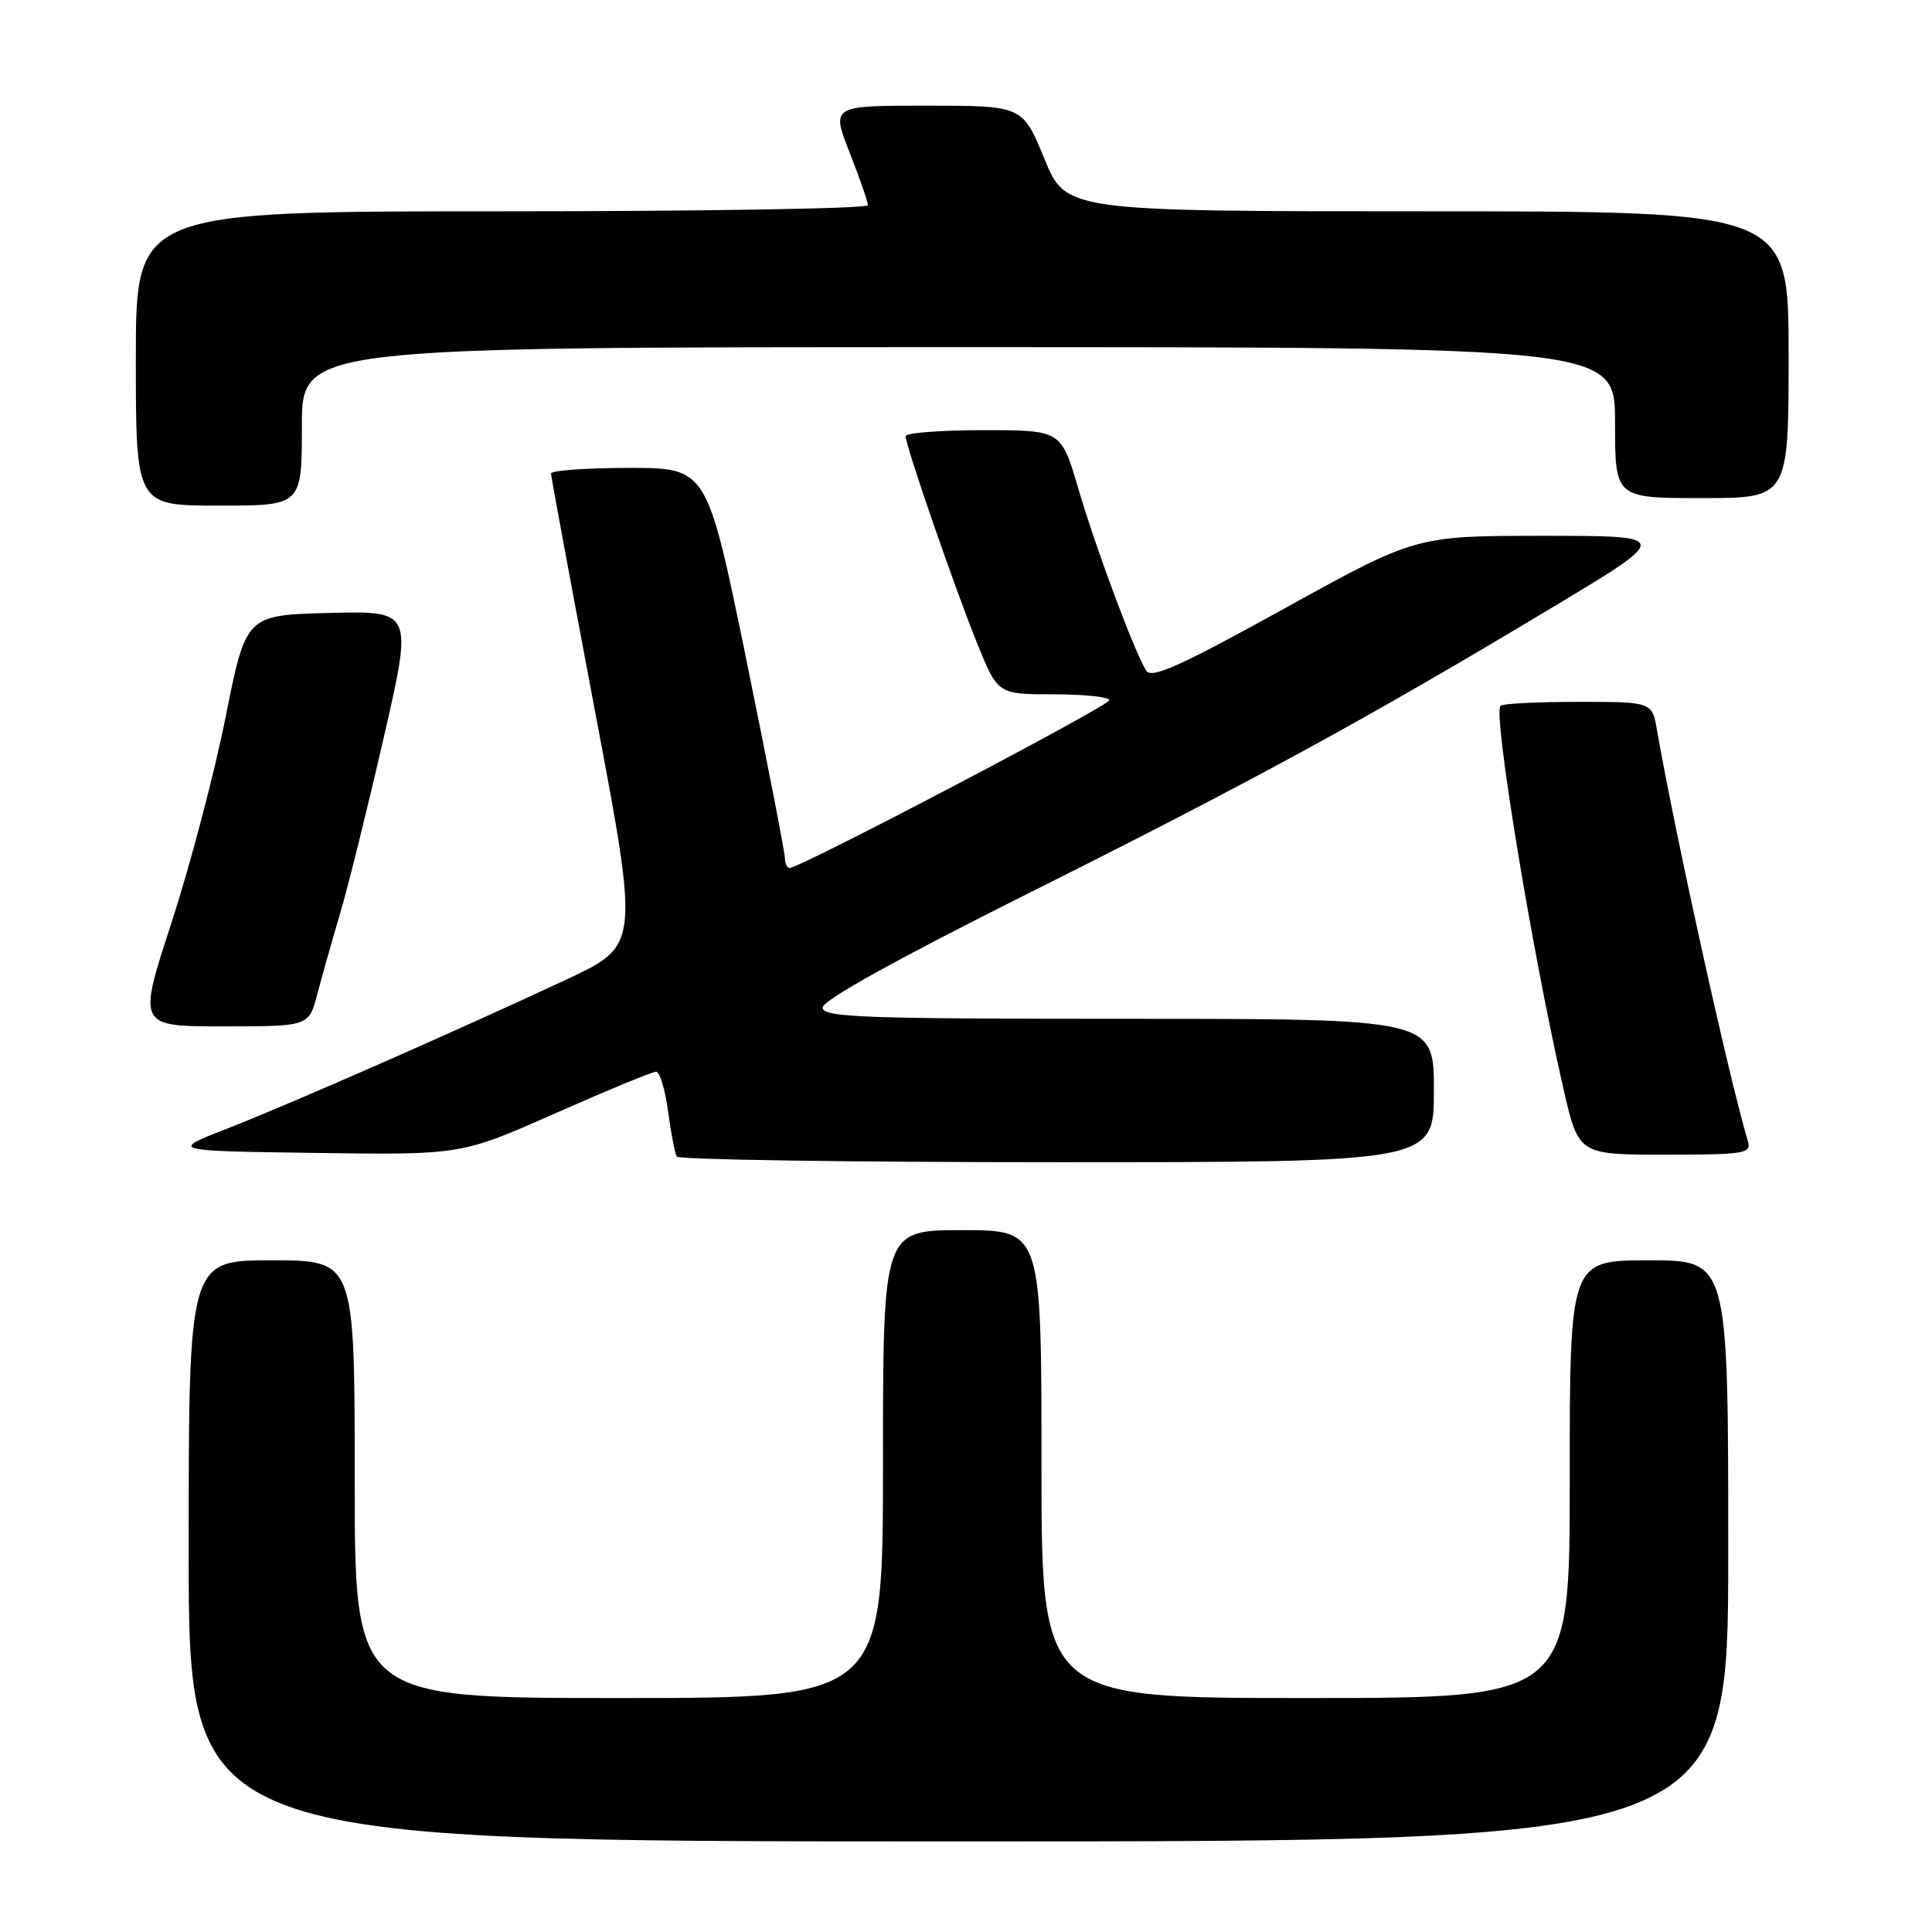 <?xml version="1.0" encoding="UTF-8" standalone="no"?>
<!DOCTYPE svg PUBLIC "-//W3C//DTD SVG 1.1//EN" "http://www.w3.org/Graphics/SVG/1.1/DTD/svg11.dtd" >
<svg xmlns="http://www.w3.org/2000/svg" xmlns:xlink="http://www.w3.org/1999/xlink" version="1.1" viewBox="0 0 256 256">
 <g >
 <path fill="currentColor"
d=" M 229.00 205.50 C 229.00 167.00 229.00 167.00 218.50 167.00 C 208.00 167.00 208.00 167.00 208.00 196.00 C 208.00 225.00 208.00 225.00 173.00 225.00 C 138.00 225.00 138.00 225.00 138.00 194.00 C 138.00 163.00 138.00 163.00 127.50 163.00 C 117.00 163.00 117.00 163.00 117.00 194.00 C 117.00 225.00 117.00 225.00 82.00 225.00 C 47.00 225.00 47.00 225.00 47.00 196.00 C 47.00 167.00 47.00 167.00 36.00 167.00 C 25.00 167.00 25.00 167.00 25.00 205.50 C 25.00 244.00 25.00 244.00 127.00 244.00 C 229.00 244.00 229.00 244.00 229.00 205.50 Z  M 190.00 144.50 C 190.00 135.00 190.00 135.00 149.50 135.00 C 114.21 135.00 109.00 134.81 109.00 133.50 C 109.00 132.55 118.80 127.11 136.25 118.38 C 165.95 103.52 181.08 95.27 205.54 80.58 C 221.50 71.00 221.50 71.00 204.55 71.00 C 187.60 71.00 187.60 71.00 170.19 80.63 C 156.44 88.23 152.59 89.97 151.89 88.88 C 150.37 86.51 145.23 72.75 142.87 64.70 C 140.60 57.00 140.60 57.00 130.30 57.00 C 124.63 57.00 120.00 57.36 120.00 57.80 C 120.00 59.07 126.47 77.81 129.48 85.25 C 132.21 92.00 132.21 92.00 139.61 92.00 C 143.67 92.00 147.00 92.35 147.00 92.78 C 147.00 93.51 106.05 115.00 104.65 115.00 C 104.29 115.00 104.01 114.44 104.01 113.75 C 104.02 113.06 101.70 101.14 98.86 87.25 C 93.68 62.00 93.68 62.00 83.34 62.00 C 77.65 62.00 73.01 62.34 73.01 62.75 C 73.02 63.16 75.66 77.40 78.87 94.39 C 84.71 125.27 84.71 125.27 75.10 129.77 C 60.49 136.60 38.38 146.32 30.01 149.58 C 22.52 152.50 22.52 152.50 41.81 152.77 C 61.11 153.04 61.11 153.04 73.58 147.52 C 80.45 144.48 86.45 142.00 86.94 142.00 C 87.42 142.00 88.13 144.36 88.52 147.25 C 88.91 150.14 89.43 152.84 89.67 153.25 C 89.92 153.66 112.59 154.00 140.06 154.00 C 190.00 154.00 190.00 154.00 190.00 144.50 Z  M 231.61 151.25 C 229.07 142.71 222.02 110.79 219.56 96.75 C 218.91 93.00 218.91 93.00 209.12 93.00 C 203.74 93.00 199.10 93.23 198.82 93.52 C 197.81 94.52 203.02 126.20 207.16 144.25 C 209.17 153.00 209.17 153.00 220.65 153.00 C 231.12 153.00 232.09 152.85 231.61 151.25 Z  M 42.04 131.75 C 42.65 129.41 44.02 124.58 45.08 121.00 C 46.14 117.42 48.73 106.95 50.85 97.72 C 54.70 80.94 54.70 80.94 43.65 81.22 C 32.59 81.50 32.59 81.50 29.90 95.00 C 28.42 102.42 25.19 114.69 22.73 122.25 C 18.24 136.00 18.24 136.00 29.58 136.00 C 40.92 136.00 40.92 136.00 42.04 131.75 Z  M 40.00 56.50 C 40.00 46.00 40.00 46.00 127.00 46.00 C 214.00 46.00 214.00 46.00 214.00 56.00 C 214.00 66.00 214.00 66.00 225.50 66.00 C 237.00 66.00 237.00 66.00 237.00 47.00 C 237.00 28.00 237.00 28.00 189.12 28.00 C 141.24 28.00 141.24 28.00 138.37 21.00 C 135.50 14.01 135.50 14.01 122.82 14.00 C 110.15 14.00 110.15 14.00 112.57 20.19 C 113.91 23.59 115.00 26.74 115.00 27.19 C 115.00 27.64 93.17 28.00 66.50 28.00 C 18.00 28.00 18.00 28.00 18.00 47.50 C 18.00 67.00 18.00 67.00 29.00 67.00 C 40.00 67.00 40.00 67.00 40.00 56.50 Z "/>
</g>
</svg>